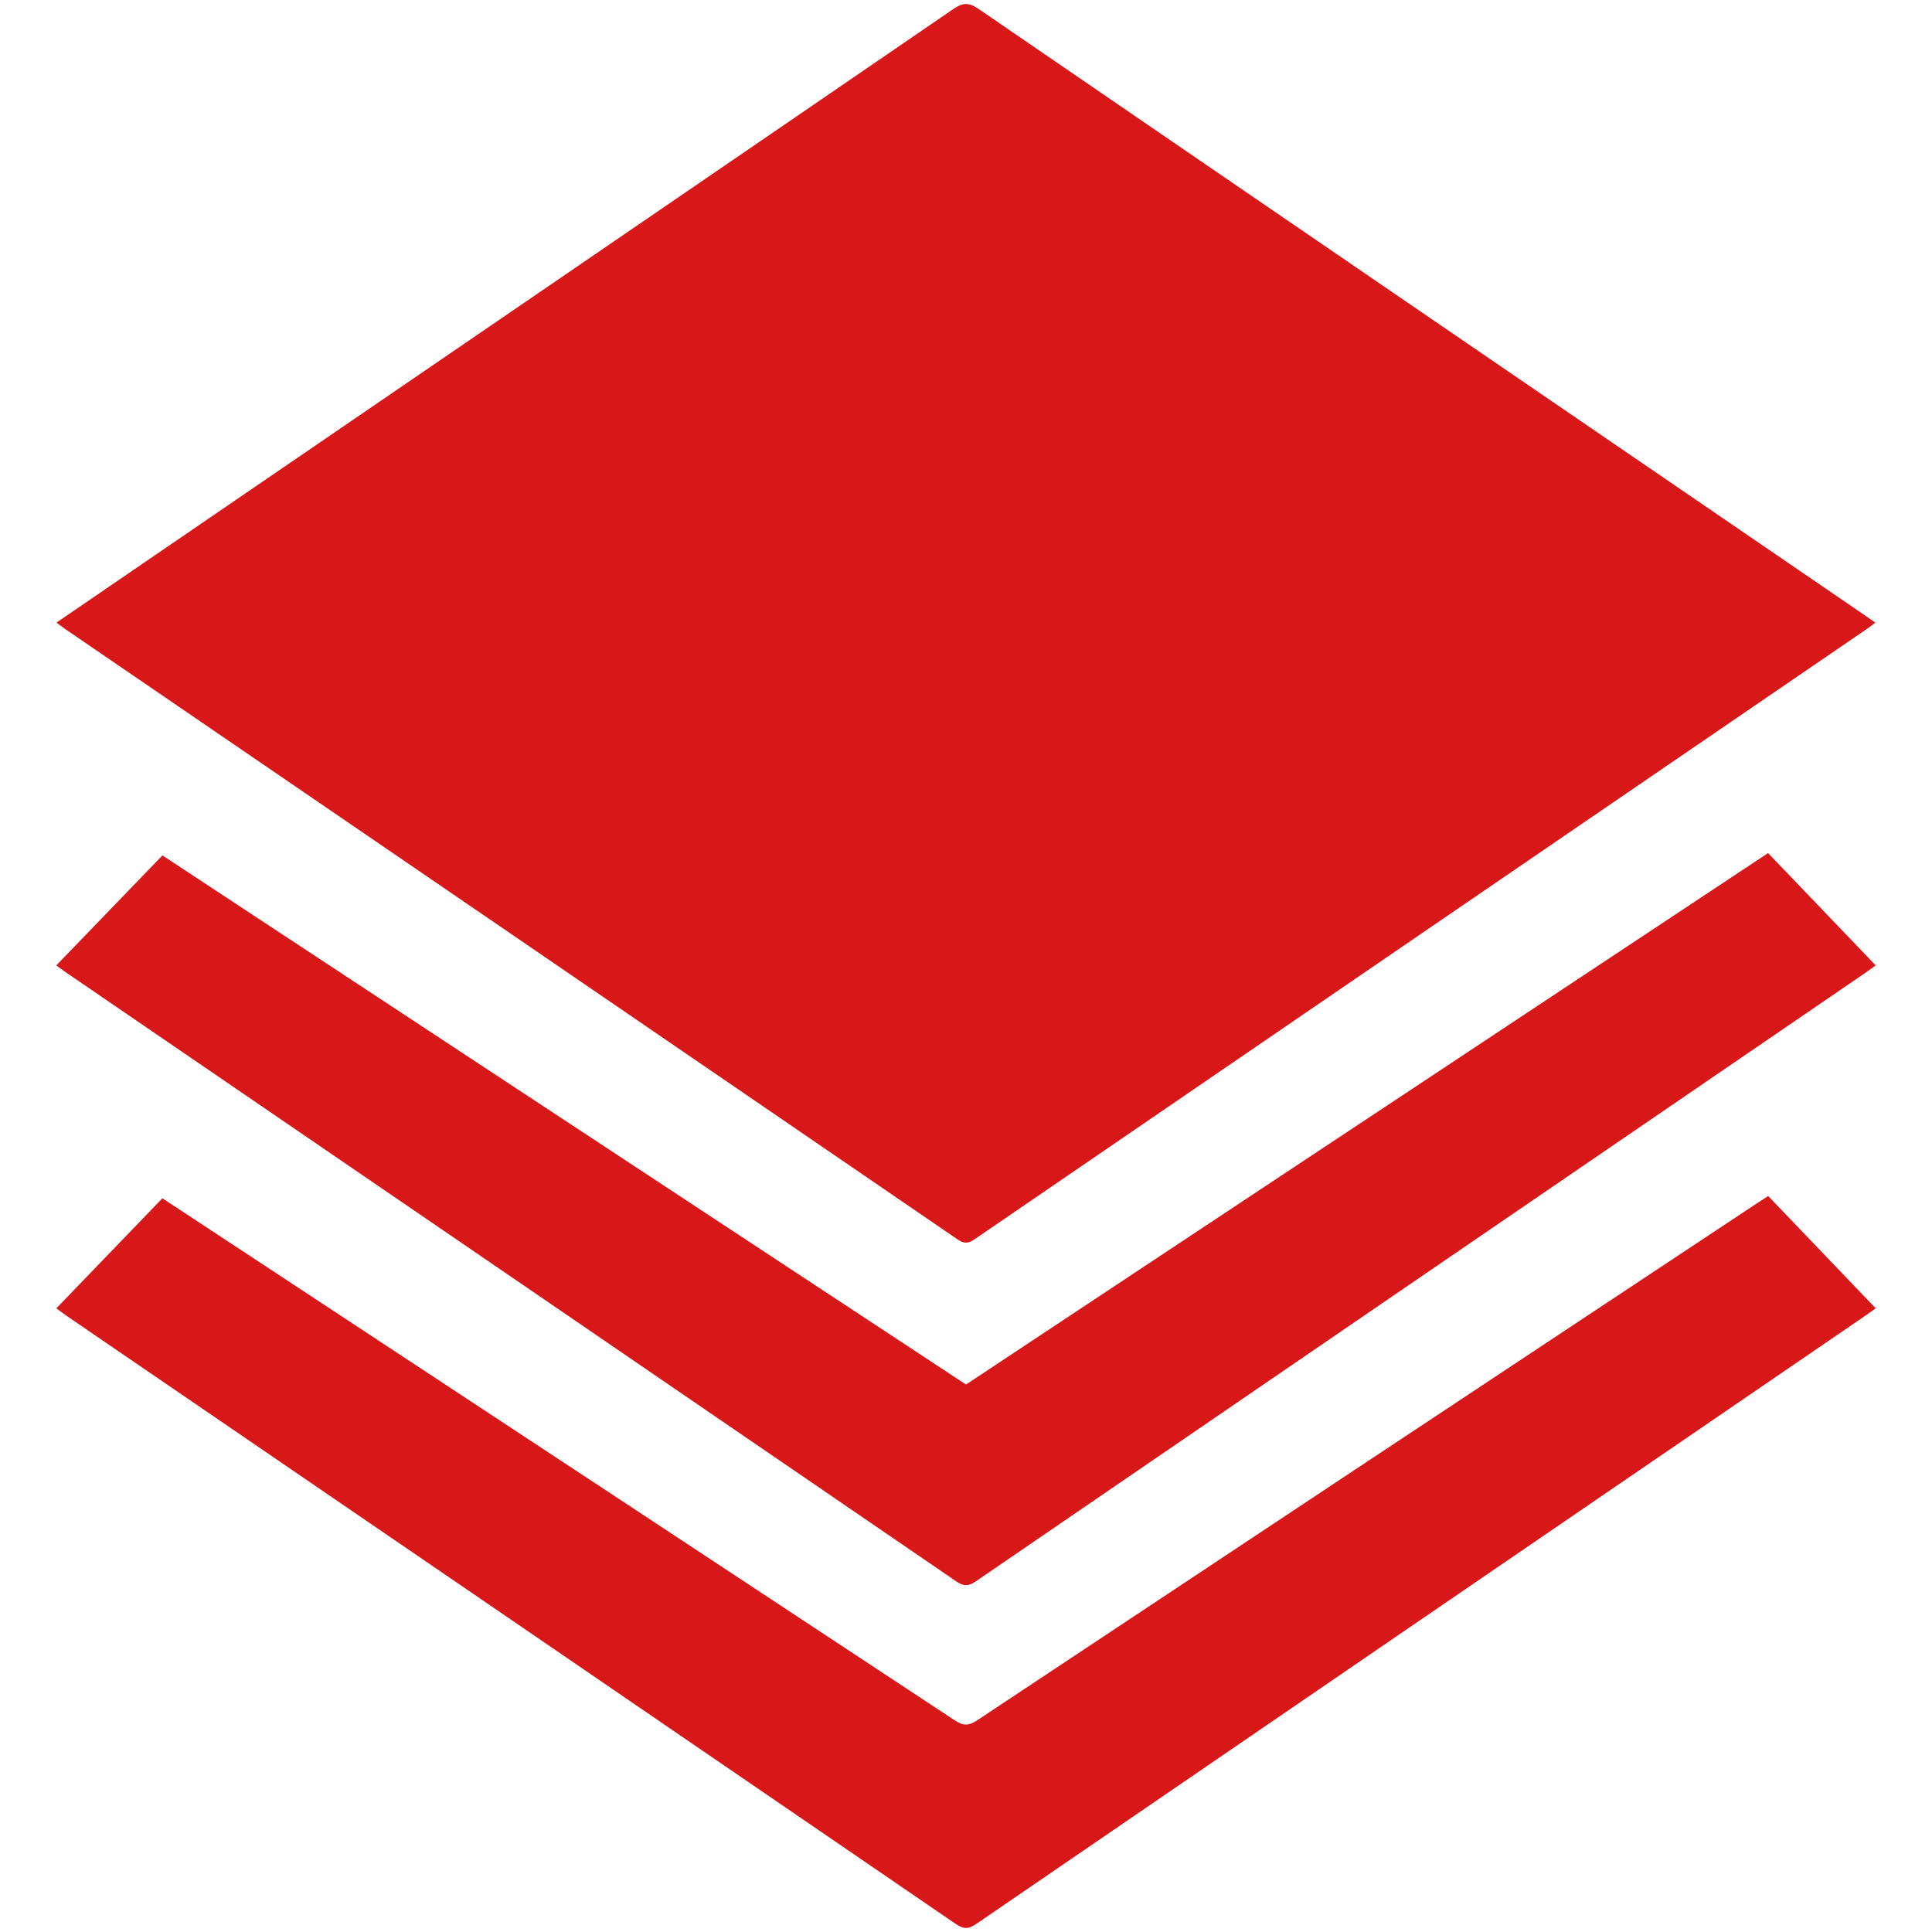 <?xml version="1.0" standalone="no"?><!DOCTYPE svg PUBLIC "-//W3C//DTD SVG 1.1//EN" "http://www.w3.org/Graphics/SVG/1.1/DTD/svg11.dtd"><svg t="1498122098687" class="icon" style="" viewBox="0 0 1024 1024" version="1.1" xmlns="http://www.w3.org/2000/svg" p-id="3844" xmlns:xlink="http://www.w3.org/1999/xlink" width="200" height="200"><defs><style type="text/css"></style></defs><path d="M29.954 329.977c13.251-9.066 25.806-17.66 38.366-26.249C214.01 204.114 359.719 104.526 505.311 4.766c4.972-3.408 8.203-3.566 13.273-0.091C675.168 111.969 831.876 219.085 988.561 326.232c1.567 1.071 3.104 2.188 5.41 3.815-1.739 1.283-3.124 2.374-4.575 3.368-157.629 107.792-315.27 215.565-472.849 323.429-3.304 2.262-5.528 2.454-8.966 0.1C349.852 548.96 192.047 441.087 34.257 333.194 33.026 332.35 31.864 331.409 29.954 329.977z" p-id="3845" fill="#d71718"></path><path d="M86.076 635.12c21.526 14.166 42.662 28.066 63.79 41.978 118.763 78.212 237.542 156.398 356.215 234.746 4.492 2.966 7.417 2.903 11.885-0.064 137.491-91.308 275.092-182.454 412.675-273.623 2.047-1.358 4.121-2.672 6.542-4.239 18.939 19.779 37.741 39.416 56.993 59.524-2.034 1.448-3.668 2.654-5.345 3.8C831.677 804.707 674.507 912.145 517.436 1019.731c-4.143 2.838-6.723 2.84-10.858 0.008C349.65 912.283 192.625 804.968 35.618 697.628c-1.851-1.267-3.635-2.63-5.769-4.18C48.659 673.934 67.133 654.77 86.076 635.12z" p-id="3846" fill="#d71718"></path><path d="M29.824 511.691c19-19.688 37.498-38.855 56.268-58.306 142.03 93.519 283.81 186.877 425.914 280.445 141.56-93.799 283.084-187.575 425.118-281.689 18.879 19.707 37.672 39.327 57.029 59.534-2.063 1.486-3.797 2.797-5.588 4.023-157.151 107.468-314.319 214.913-471.398 322.484-3.946 2.703-6.489 2.613-10.385-0.057C349.693 730.565 192.521 623.128 35.365 515.67 33.66 514.504 32.007 513.263 29.824 511.691z" p-id="3847" fill="#d71718"></path></svg>